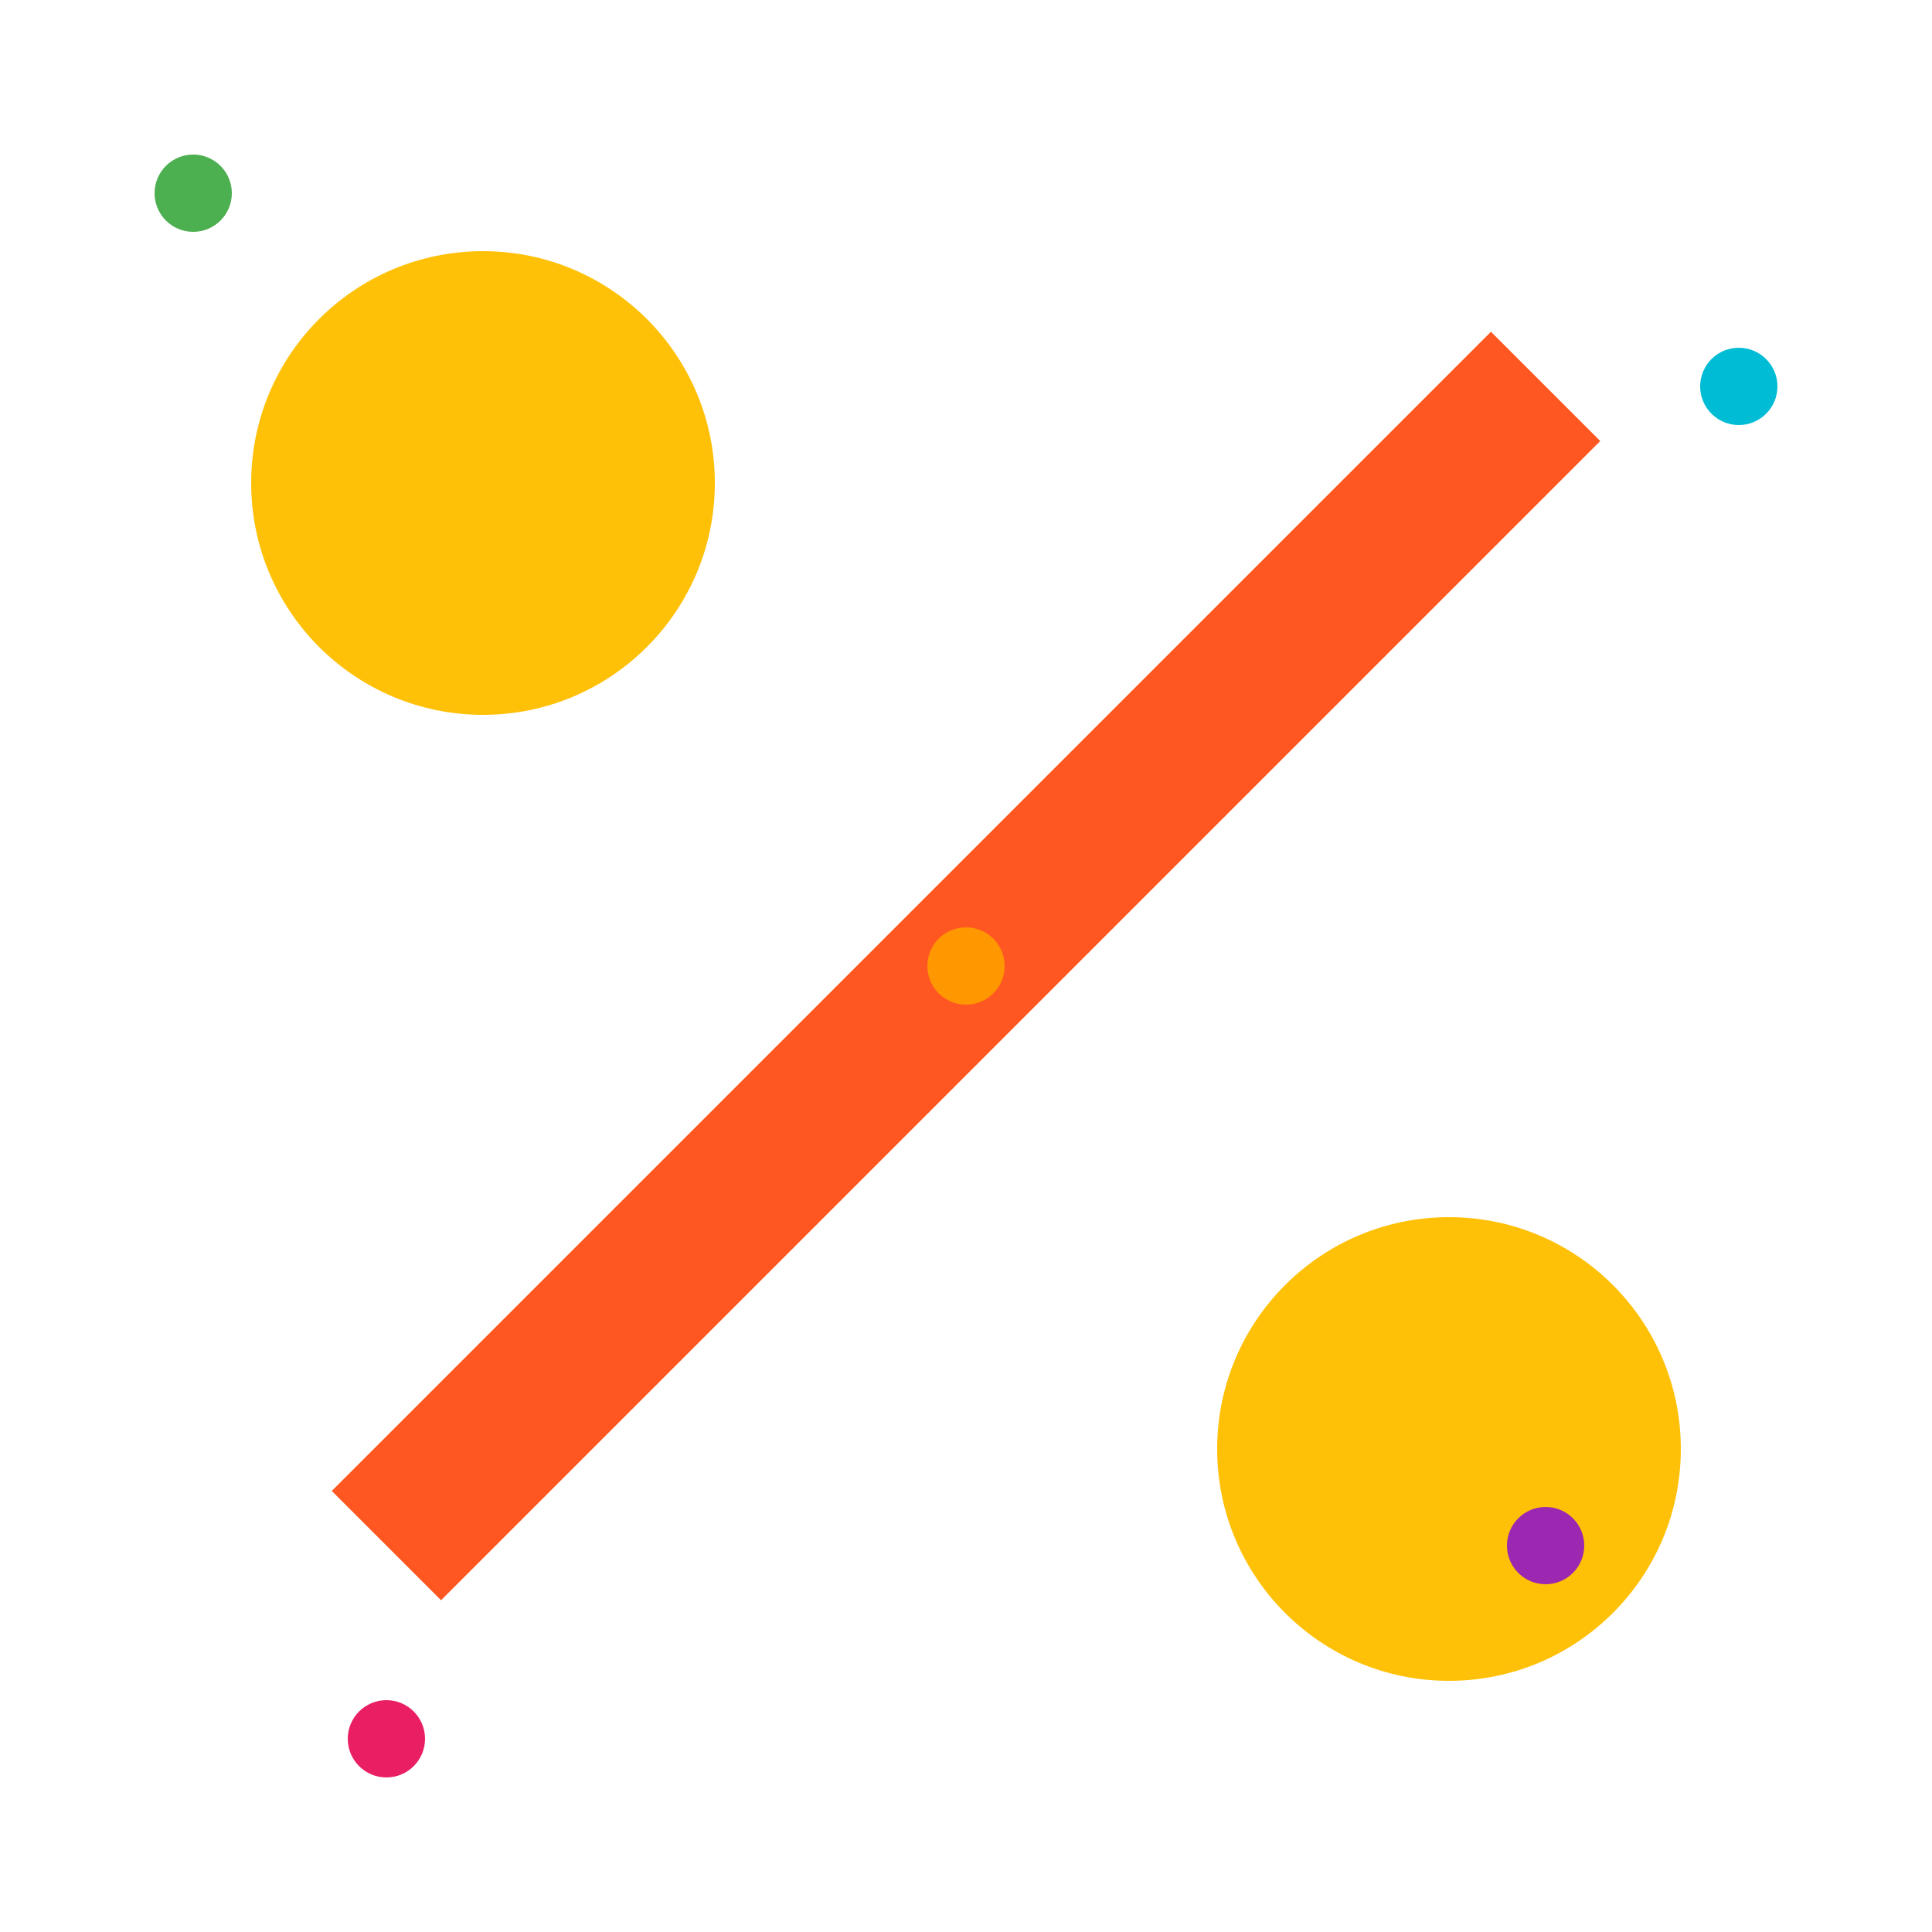 <svg xmlns="http://www.w3.org/2000/svg" viewBox="0 0 100 100" width="100" height="100">
  <!-- Символ % -->
  <line x1="20" y1="80" x2="80" y2="20" stroke="#ff5722" stroke-width="8" />
  <circle cx="25" cy="25" r="12" fill="#ffc107" />
  <circle cx="75" cy="75" r="12" fill="#ffc107" />

  <!-- Конфетти -->
  <g>
    <circle cx="10" cy="10" r="2" fill="#4caf50" />
    <circle cx="90" cy="20" r="2" fill="#00bcd4" />
    <circle cx="20" cy="90" r="2" fill="#e91e63" />
    <circle cx="80" cy="80" r="2" fill="#9c27b0" />
    <circle cx="50" cy="50" r="2" fill="#ff9800" />
  </g>
</svg>
